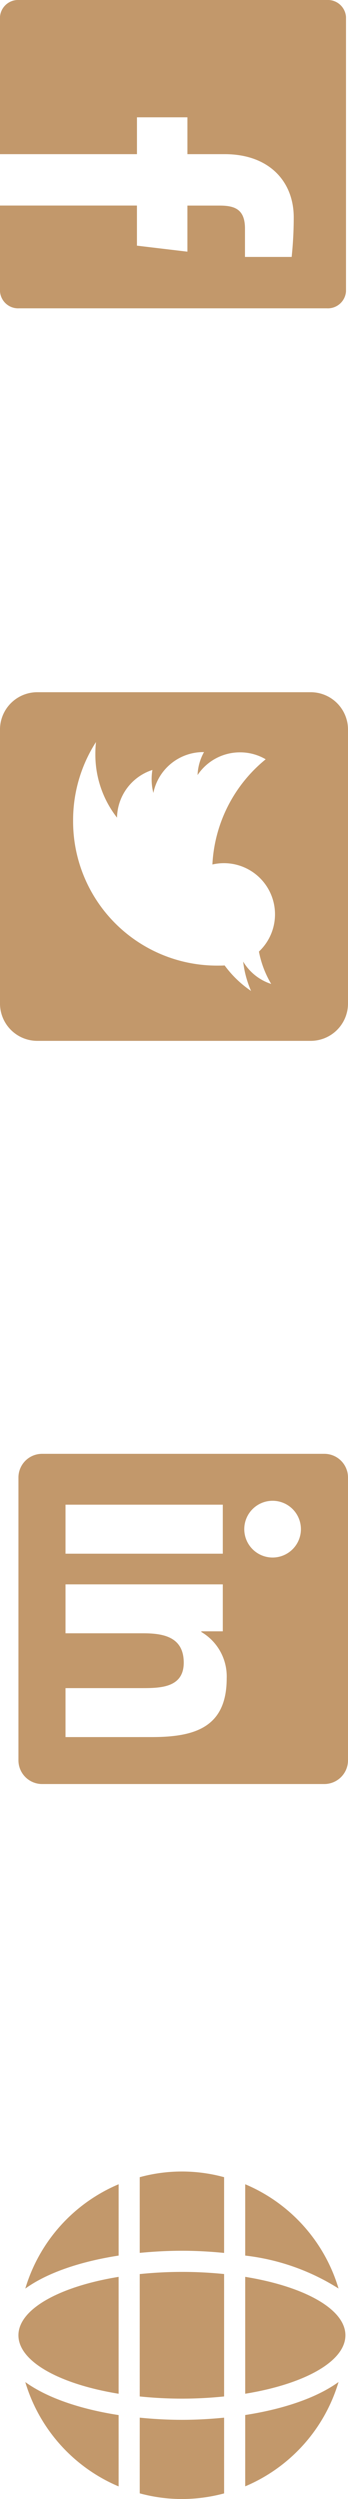 <svg xmlns="http://www.w3.org/2000/svg" width="36.385" height="260.795" viewBox="0 0 36.385 260.795"><defs><style>.a{fill:#c2986b;}</style></defs><g transform="translate(36.385) rotate(90)"><path class="a" d="M34.9,4.5H6.276A1.9,1.9,0,0,0,4.5,6.5V38.679a1.9,1.9,0,0,0,1.776,2H20.588V26.356H16.742V21.081h3.846v-3.9c0-4.673,2.882-7.216,6.594-7.216a39.645,39.645,0,0,1,4.131.217v4.88H28.355c-2.019,0-2.4,1.074-2.4,2.657v3.363h4.81l-.628,5.276H25.951v14.32H34.9a1.9,1.9,0,0,0,1.776-2V6.5A1.9,1.9,0,0,0,34.9,4.5Z" transform="translate(-4.5 -4.291)"/><path class="a" d="M32.486,2.25H3.9A3.9,3.9,0,0,0,0,6.148V34.736a3.9,3.9,0,0,0,3.9,3.9H32.486a3.9,3.9,0,0,0,3.9-3.9V6.148A3.9,3.9,0,0,0,32.486,2.25Zm-3.971,12.9c.016.227.016.463.016.69A15.052,15.052,0,0,1,13.376,30.992,15.085,15.085,0,0,1,5.2,28.6a11.222,11.222,0,0,0,1.283.065A10.679,10.679,0,0,0,13.092,26.4a5.334,5.334,0,0,1-4.979-3.7,5.741,5.741,0,0,0,2.4-.1,5.327,5.327,0,0,1-4.264-5.23v-.065a5.323,5.323,0,0,0,2.4.674,5.315,5.315,0,0,1-2.372-4.434,5.26,5.26,0,0,1,.723-2.688,15.124,15.124,0,0,0,10.98,5.571,5.338,5.338,0,0,1,9.088-4.865,10.438,10.438,0,0,0,3.379-1.283,5.313,5.313,0,0,1-2.339,2.932,10.6,10.6,0,0,0,3.07-.828A11.212,11.212,0,0,1,28.515,15.147Z" transform="translate(72.238 -2.25)"/><path class="a" d="M32,2.25H2.454A2.472,2.472,0,0,0,0,4.734V34.223a2.472,2.472,0,0,0,2.454,2.484H32a2.478,2.478,0,0,0,2.461-2.484V4.734A2.478,2.478,0,0,0,32,2.25ZM10.414,31.785H5.307V15.341h5.115V31.785ZM7.861,13.095a2.961,2.961,0,1,1,2.961-2.961,2.962,2.962,0,0,1-2.961,2.961Zm21.7,18.69H24.451v-8c0-1.907-.038-4.361-2.654-4.361-2.661,0-3.069,2.077-3.069,4.223v8.138H13.622V15.341h4.9v2.246h.069a5.379,5.379,0,0,1,4.838-2.654c5.169,0,6.13,3.407,6.13,7.838Z" transform="translate(151.72 -2.25)"/><path class="a" d="M23.193,11.039c-1-6.155-3.357-10.477-6.1-10.477s-5.1,4.322-6.1,10.477ZM10.477,17.656a43.2,43.2,0,0,0,.227,4.411H23.476a43.2,43.2,0,0,0,.227-4.411,43.2,43.2,0,0,0-.227-4.411H10.7A43.2,43.2,0,0,0,10.477,17.656Zm22.38-6.617a17.129,17.129,0,0,0-10.89-9.76c1.682,2.33,2.84,5.838,3.446,9.76ZM12.213,1.279A17.118,17.118,0,0,0,1.33,11.039H8.774a23.168,23.168,0,0,1,3.439-9.76Zm21.38,11.965H25.688c.145,1.447.227,2.929.227,4.411s-.083,2.964-.227,4.411h7.9a16.946,16.946,0,0,0,.593-4.411A17.242,17.242,0,0,0,33.594,13.245ZM8.271,17.656c0-1.482.083-2.964.227-4.411H.593a16.71,16.71,0,0,0,0,8.822h7.9C8.354,20.619,8.271,19.138,8.271,17.656Zm2.723,6.617c1,6.155,3.357,10.476,6.1,10.476s5.1-4.322,6.1-10.476Zm10.98,9.76a17.146,17.146,0,0,0,10.89-9.76H25.419c-.607,3.922-1.764,7.43-3.446,9.76ZM1.33,24.272a17.129,17.129,0,0,0,10.89,9.76c-1.682-2.33-2.84-5.838-3.446-9.76H1.33Z" transform="translate(226.616 -0.291)"/></g></svg>